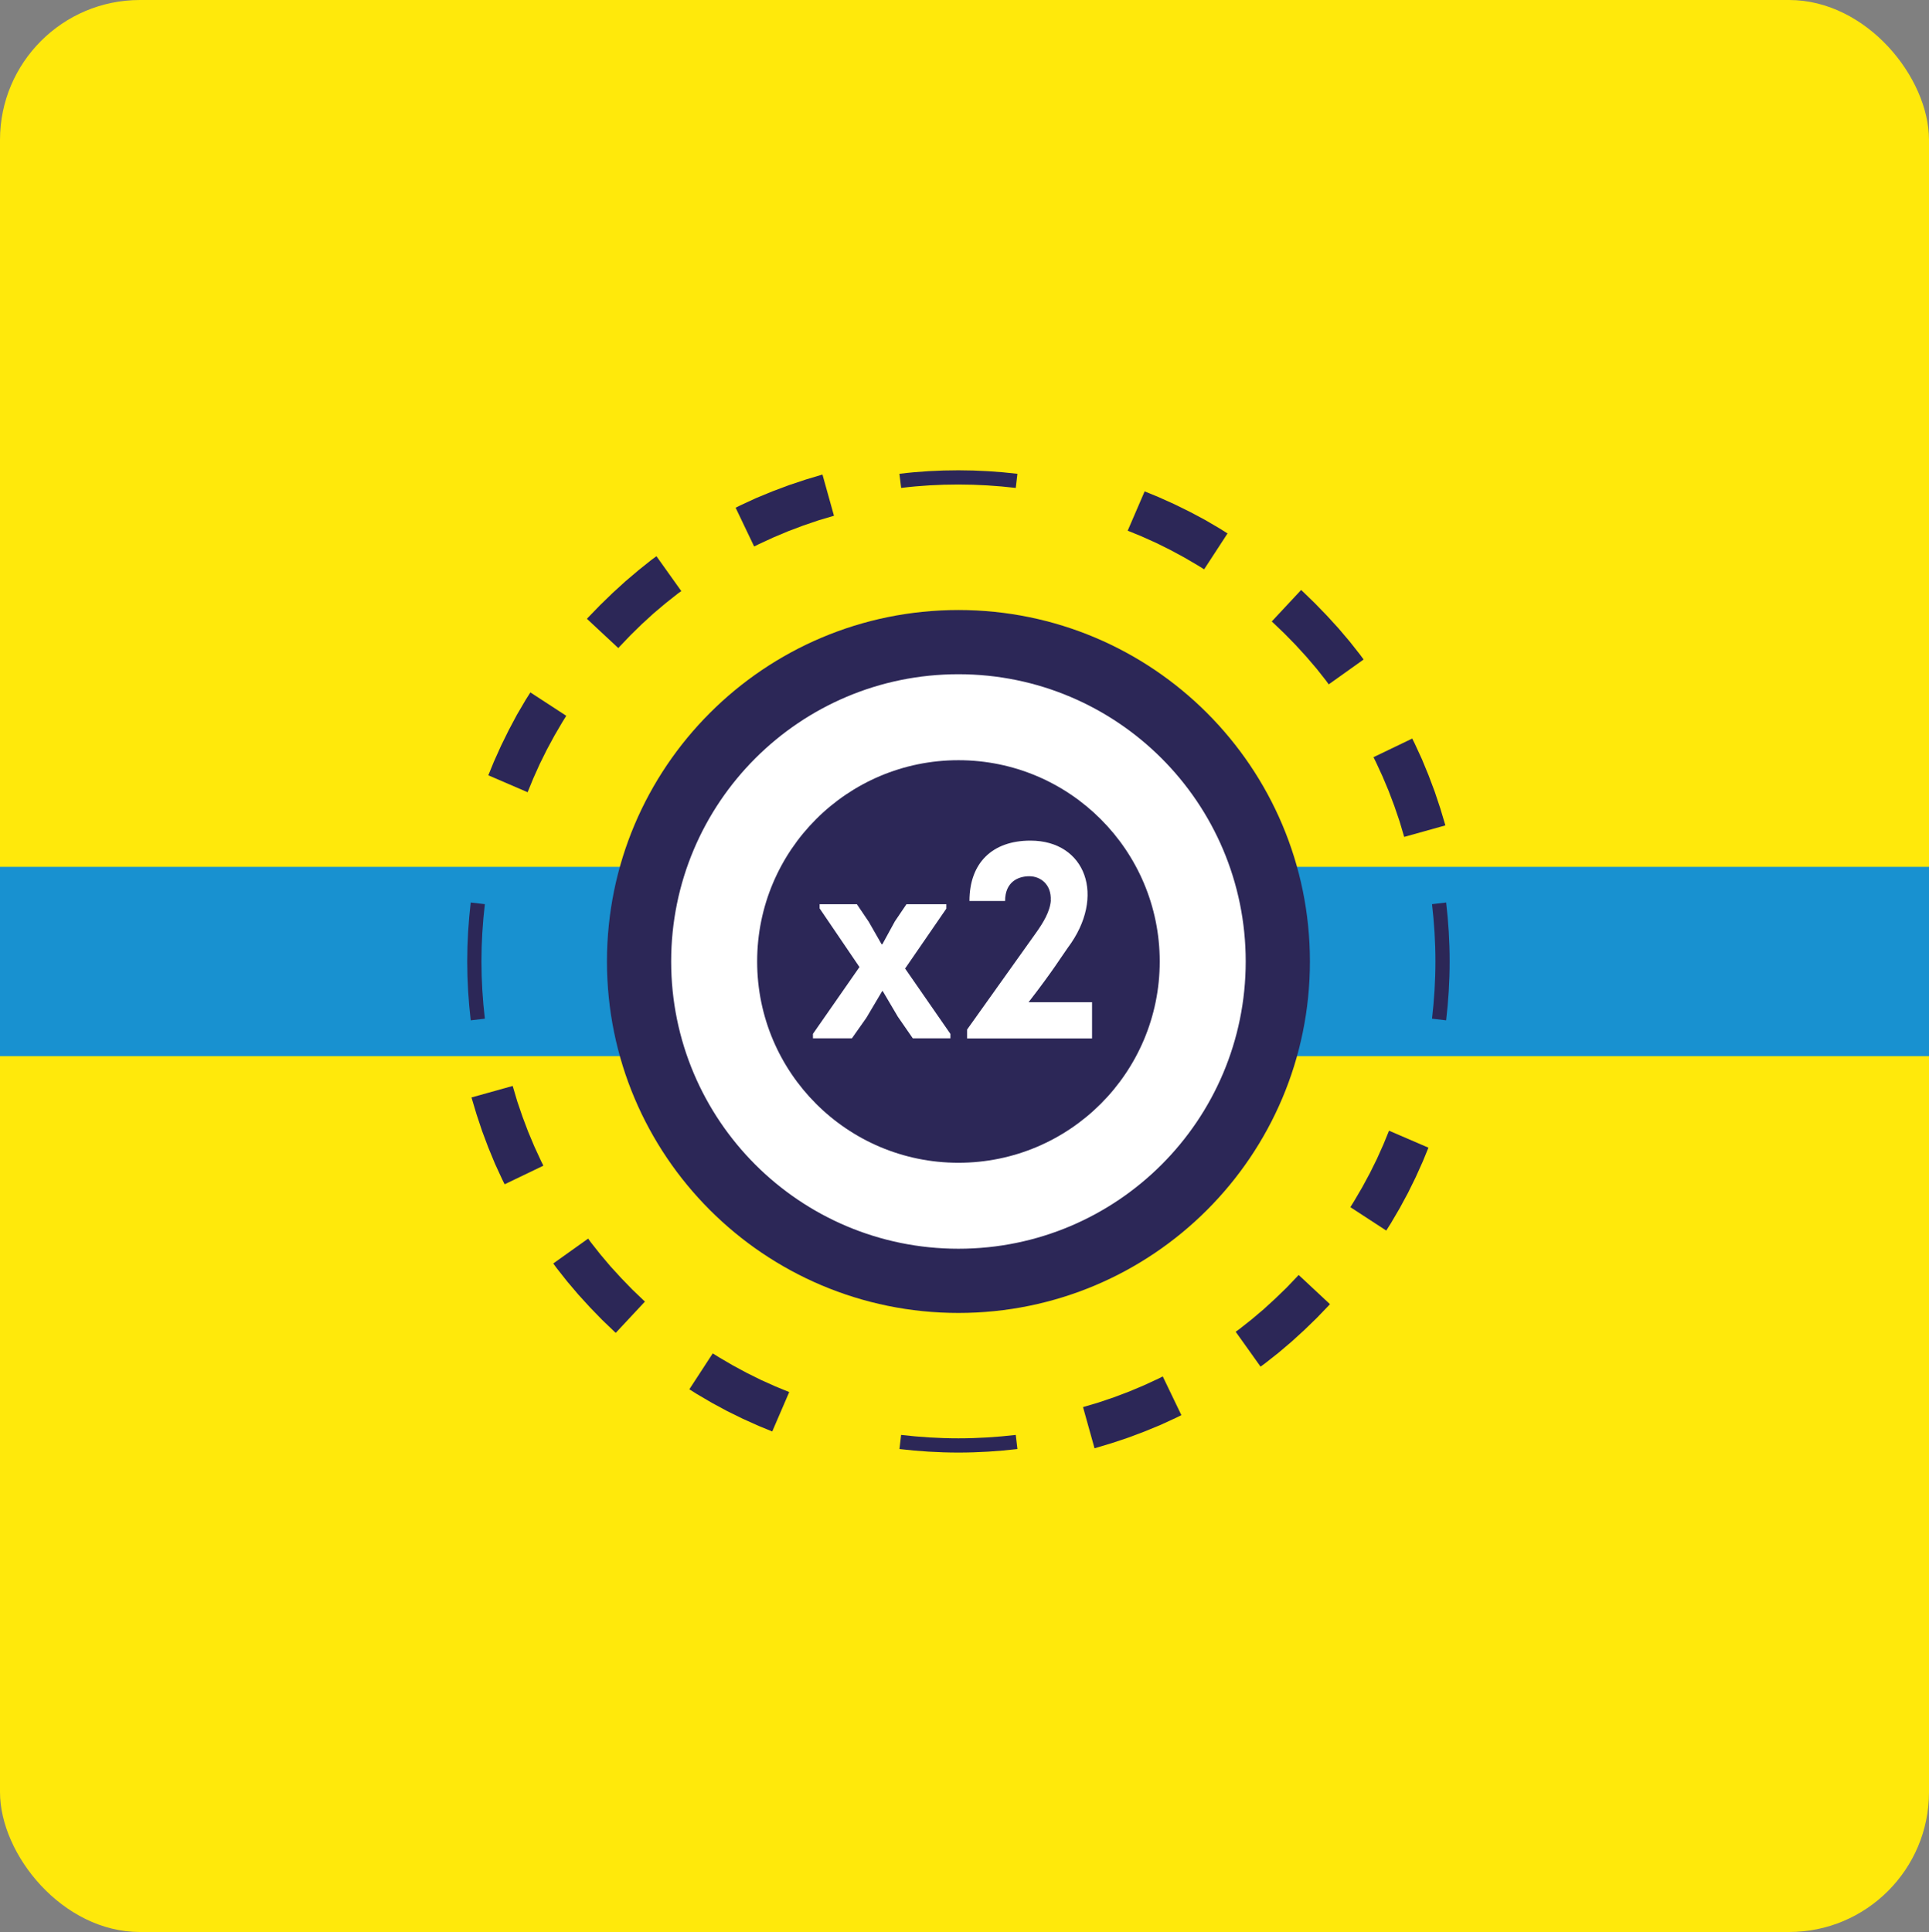 <svg xmlns="http://www.w3.org/2000/svg" viewBox="0 0 155.92 156.17" data-name="Слой 2" id="_Слой_2">
  <rect x="0" y="0" width="155.92" height="156.17" fill="#808080" stroke="none"/>
  <defs>
    <style>
      .cls-1 {
        fill: none;
        stroke: #2c2757;
        stroke-width: 1.15px;
      }

      .cls-2 {
        fill: #2c2757;
      }

      .cls-2, .cls-3, .cls-4, .cls-5 {
        stroke-width: 0px;
      }

      .cls-3 {
        fill: #1891d0;
      }

      .cls-4 {
        fill: #fff;
      }

      .cls-5 {
        fill: #ffe90b;
      }
    </style>
  </defs>
  <g data-name="Слой 1" id="_Слой_1-2">
    <g>
      <rect ry="11.31" rx="11.31" height="156.17" width="155.92" class="cls-5"/>
      <rect height="15.3" width="155.92" y="70.07" class="cls-3"/>
      <path d="M77.47,101.44c-13.08,0-23.72-10.64-23.72-23.72s10.64-23.73,23.72-23.73,23.72,10.64,23.72,23.73-10.64,23.72-23.72,23.72" class="cls-4"/>
      <path d="M97.56,97.81c-5.14,5.14-12.25,8.32-20.09,8.32s-14.95-3.18-20.09-8.32c-5.14-5.14-8.32-12.25-8.32-20.09s3.18-14.95,8.32-20.09c5.14-5.14,12.25-8.32,20.09-8.32s14.95,3.18,20.09,8.32c5.14,5.14,8.32,12.25,8.32,20.09s-3.18,14.95-8.32,20.09M77.47,100.94c6.41,0,12.22-2.6,16.42-6.8,4.2-4.2,6.8-10.01,6.8-16.42s-2.6-12.22-6.8-16.42c-4.2-4.2-10.01-6.8-16.42-6.8s-12.22,2.6-16.42,6.8c-4.2,4.2-6.8,10.01-6.8,16.42s2.6,12.22,6.8,16.42c4.2,4.2,10.01,6.8,16.42,6.8Z" class="cls-2"/>
      <path d="M112.28,91.4l3.18,1.37-.45,1.1-.58,1.29-.62,1.26-.67,1.24-.71,1.21-.38.6-2.9-1.89.31-.5.65-1.11.61-1.13.57-1.15.53-1.18.45-1.1ZM104.97,103.06l2.53,2.36-.1.11-.96,1-1,.97-1.03.94-1.06.9-1.09.86-.37.27-2.01-2.82.28-.2,1-.79.97-.82.94-.86.92-.89.88-.92.1-.11ZM93.99,111.27l1.5,3.12-.38.19-1.28.59-1.31.54-1.33.5-1.35.45-1.37.41-.93-3.33,1.25-.37,1.24-.42,1.22-.46,1.19-.5,1.17-.54.38-.19Z" class="cls-2"/>
      <path d="M91.15,42.9l1.37-3.18,1.1.45,1.29.58,1.26.62,1.24.66,1.21.71.6.38-1.89,2.9-.5-.31-1.11-.65-1.13-.61-1.15-.57-1.18-.53-1.1-.45ZM102.81,50.22l2.36-2.53.11.1,1,.97.97,1,.94,1.03.9,1.06.86,1.09.27.37-2.82,2.01-.2-.28-.79-1-.83-.97-.86-.94-.89-.91-.92-.88-.11-.1ZM111.03,61.2l3.12-1.5.19.38.59,1.28.54,1.31.5,1.33.45,1.35.41,1.37-3.33.93-.37-1.25-.42-1.23-.46-1.22-.5-1.19-.54-1.17-.19-.38Z" class="cls-2"/>
      <path d="M42.65,64.04l-3.18-1.37.45-1.1.58-1.29.62-1.26.66-1.24.71-1.21.38-.6,2.9,1.89-.31.5-.65,1.11-.61,1.13-.57,1.15-.53,1.18-.45,1.1ZM49.97,52.38l-2.53-2.36.1-.11.97-1,1-.97,1.03-.94,1.06-.9,1.09-.87.37-.27,2.01,2.82-.28.2-1,.79-.97.82-.94.86-.91.89-.88.92-.1.11ZM60.95,44.16l-1.49-3.12.38-.19,1.28-.59,1.31-.54,1.33-.5,1.35-.45,1.37-.41.93,3.33-1.25.37-1.23.42-1.22.46-1.19.5-1.17.54-.38.19Z" class="cls-2"/>
      <path d="M63.79,112.53l-1.37,3.18-1.1-.45-1.29-.58-1.26-.62-1.24-.67-1.21-.71-.6-.38,1.89-2.9.5.31,1.11.65,1.13.61,1.15.57,1.18.53,1.1.45ZM52.13,105.21l-2.36,2.53-.11-.1-1-.96-.97-1-.94-1.03-.9-1.06-.86-1.09-.27-.37,2.82-2.01.2.28.79,1,.82.97.86.94.89.92.92.88.11.1ZM43.91,94.23l-3.12,1.5-.19-.38-.59-1.28-.54-1.31-.5-1.33-.45-1.35-.41-1.37,3.33-.93.37,1.25.42,1.23.46,1.22.5,1.19.54,1.17.19.38Z" class="cls-2"/>
      <path d="M72.77,116.56c1.54.18,3.11.28,4.7.28s3.16-.1,4.7-.28M38.62,73.02c-.18,1.54-.28,3.11-.28,4.69s.1,3.16.28,4.7M82.17,38.87c-1.54-.18-3.11-.28-4.7-.28s-3.16.09-4.7.28M116.32,82.41c.18-1.54.28-3.1.28-4.7s-.1-3.16-.28-4.69" class="cls-1"/>
      <path d="M77.47,93.99c8.99,0,16.27-7.29,16.27-16.27s-7.29-16.27-16.27-16.27-16.27,7.28-16.27,16.27,7.29,16.27,16.27,16.27" class="cls-2"/>
      <path d="M84.94,72.78c-.07.92-.63,1.82-1.19,2.61l-5.58,7.83v.72h10.1v-2.93h-5.13c2-2.58,2.7-3.75,3.17-4.4,3.12-4.16,1.44-8.66-3.02-8.66-3.08,0-4.93,1.8-4.93,4.88h2.88c0-1.55,1.06-2,1.96-2s1.8.66,1.73,1.96M71.35,80.11l1.22,2.07,1.21,1.75h3.04v-.36l-3.66-5.28,3.33-4.84v-.36h-3.22l-.94,1.39-1.01,1.85h-.06l-1.04-1.82-.96-1.42h-3.01v.34l3.22,4.74-3.76,5.4v.36h3.15l1.17-1.66,1.28-2.16h.06Z" class="cls-4"/>
    </g>
  </g>
</svg>
